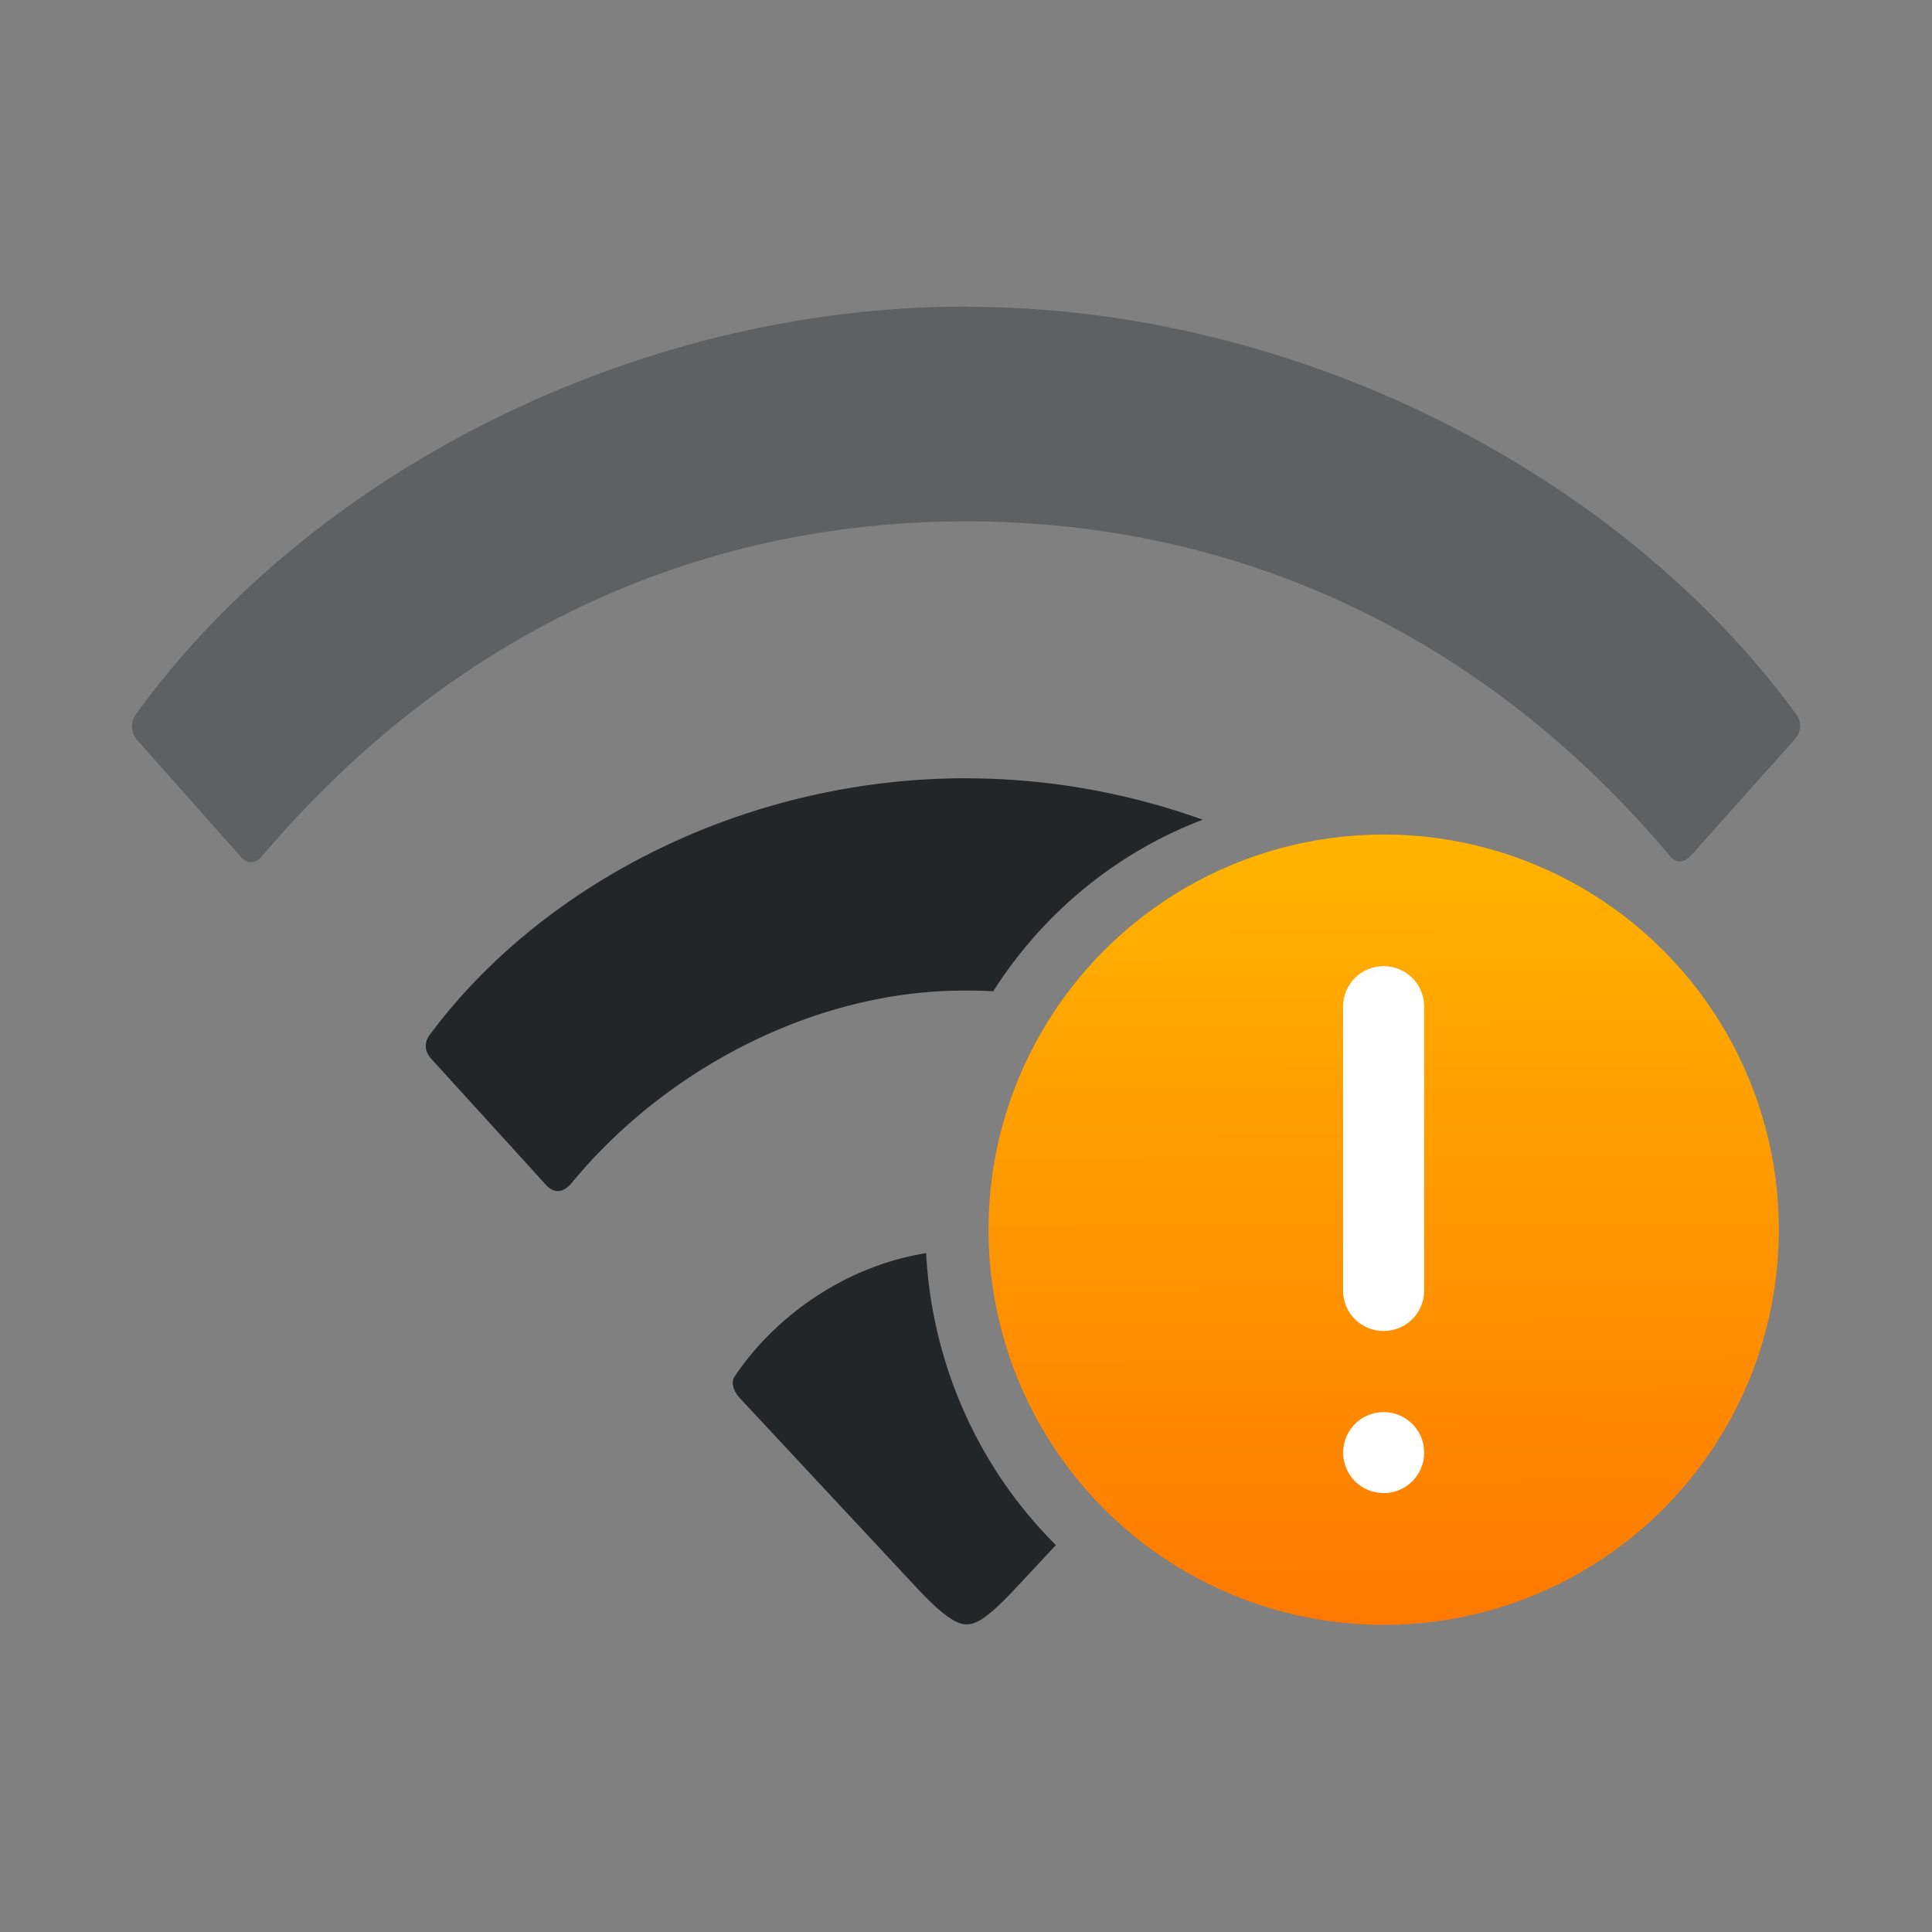 <svg version="1.1" viewBox="0 0 22 22" xmlns="http://www.w3.org/2000/svg" xmlns:xlink="http://www.w3.org/1999/xlink">
 <rect x="0" y="0" width="22" height="22" fill="#808080" stroke="none"/>
 <defs>
  <style id="current-color-scheme" type="text/css">.ColorScheme-Text {
            color: #232629;
            }</style>
 </defs>
 <defs>
  <linearGradient id="linearGradient62" x1="2" x2="46.54" y1="1028.4" y2="1031.1" gradientTransform="matrix(.205 0 0 .205 -22.157 -183.88)" gradientUnits="userSpaceOnUse" xlink:href="#linearGradient4160-4"/>
  <linearGradient id="linearGradient4160-4" x1="2" x2="46.54" y1="1028.4" y2="1031.1" gradientTransform="matrix(.227 0 0 .227 -22.227 -206.72)" gradientUnits="userSpaceOnUse">
   <stop stop-color="#ff7900" offset="0"/>
   <stop stop-color="#ffb500" offset="1"/>
  </linearGradient>
 </defs>
 <g transform="translate(-11.768 -1.507)">
  <circle transform="rotate(-93.69)" cx="-17.249" cy="26.469" r="4.5" fill="url(#linearGradient4160-4)" style="fill:url(#linearGradient62);stroke-width:.833"/>
  <path d="m27.522 12.509c-0.255 0-0.46 0.205-0.46 0.46v3.235c0 0.255 0.205 0.459 0.46 0.459h0.003c0.255 0 0.46-0.204 0.46-0.459v-3.235c0-0.255-0.205-0.46-0.46-0.46zm0.002 5.078c-0.256 0-0.461 0.205-0.461 0.461 0 0.256 0.205 0.461 0.461 0.461s0.461-0.205 0.461-0.461c0-0.256-0.205-0.461-0.461-0.461z" fill="#fff" style="stroke-width:.833"/>
 </g>
 <path class="ColorScheme-Text" d="m10.545 14.27c-0.922 0.147-1.726 0.721-2.186 1.414-0.028 0.046-0.021 0.141 0.063 0.234l2.044 2.192c0.317 0.335 0.453 0.387 0.539 0.387 0.096 0 0.212-0.043 0.539-0.389l0.48-0.514a4.876 5.001 0 0 1-1.478-3.325z" style="fill:currentColor"/>
 <path class="ColorScheme-Text" d="m11.004 8.862c-2.555 0-4.852 1.226-6.11 2.921-0.065 0.085-0.062 0.186 0.017 0.274l1.31 1.44c0.088 0.094 0.193 0.09 0.291-0.029 1.059-1.285 2.762-2.198 4.493-2.188 0.102-5.7e-4 0.203 2e-3 0.305 0.008a4.876 5.001 0 0 1 2.386-1.954c-0.837-0.3-1.747-0.471-2.693-0.471z" style="fill:currentColor"/>
 <path class="ColorScheme-Text" transform="matrix(.975 0 0 .981 15.879 14.033)" d="m-5.008-10.744c3.917 0 7.682 1.98 9.701 4.732 0.06 0.079 0.067 0.195-0.021 0.293l-1.203 1.338c-0.084 0.097-0.176 0.097-0.244 0.021-2.157-2.551-5.016-3.893-8.232-3.893-3.191 0-6.042 1.341-8.209 3.875-0.09 0.109-0.185 0.107-0.264 0.012l-1.205-1.35c-0.082-0.096-0.075-0.217-0.012-0.301 2.008-2.758 5.78-4.729 9.69-4.729z" style="fill:currentColor;opacity:.35"/>
</svg>
